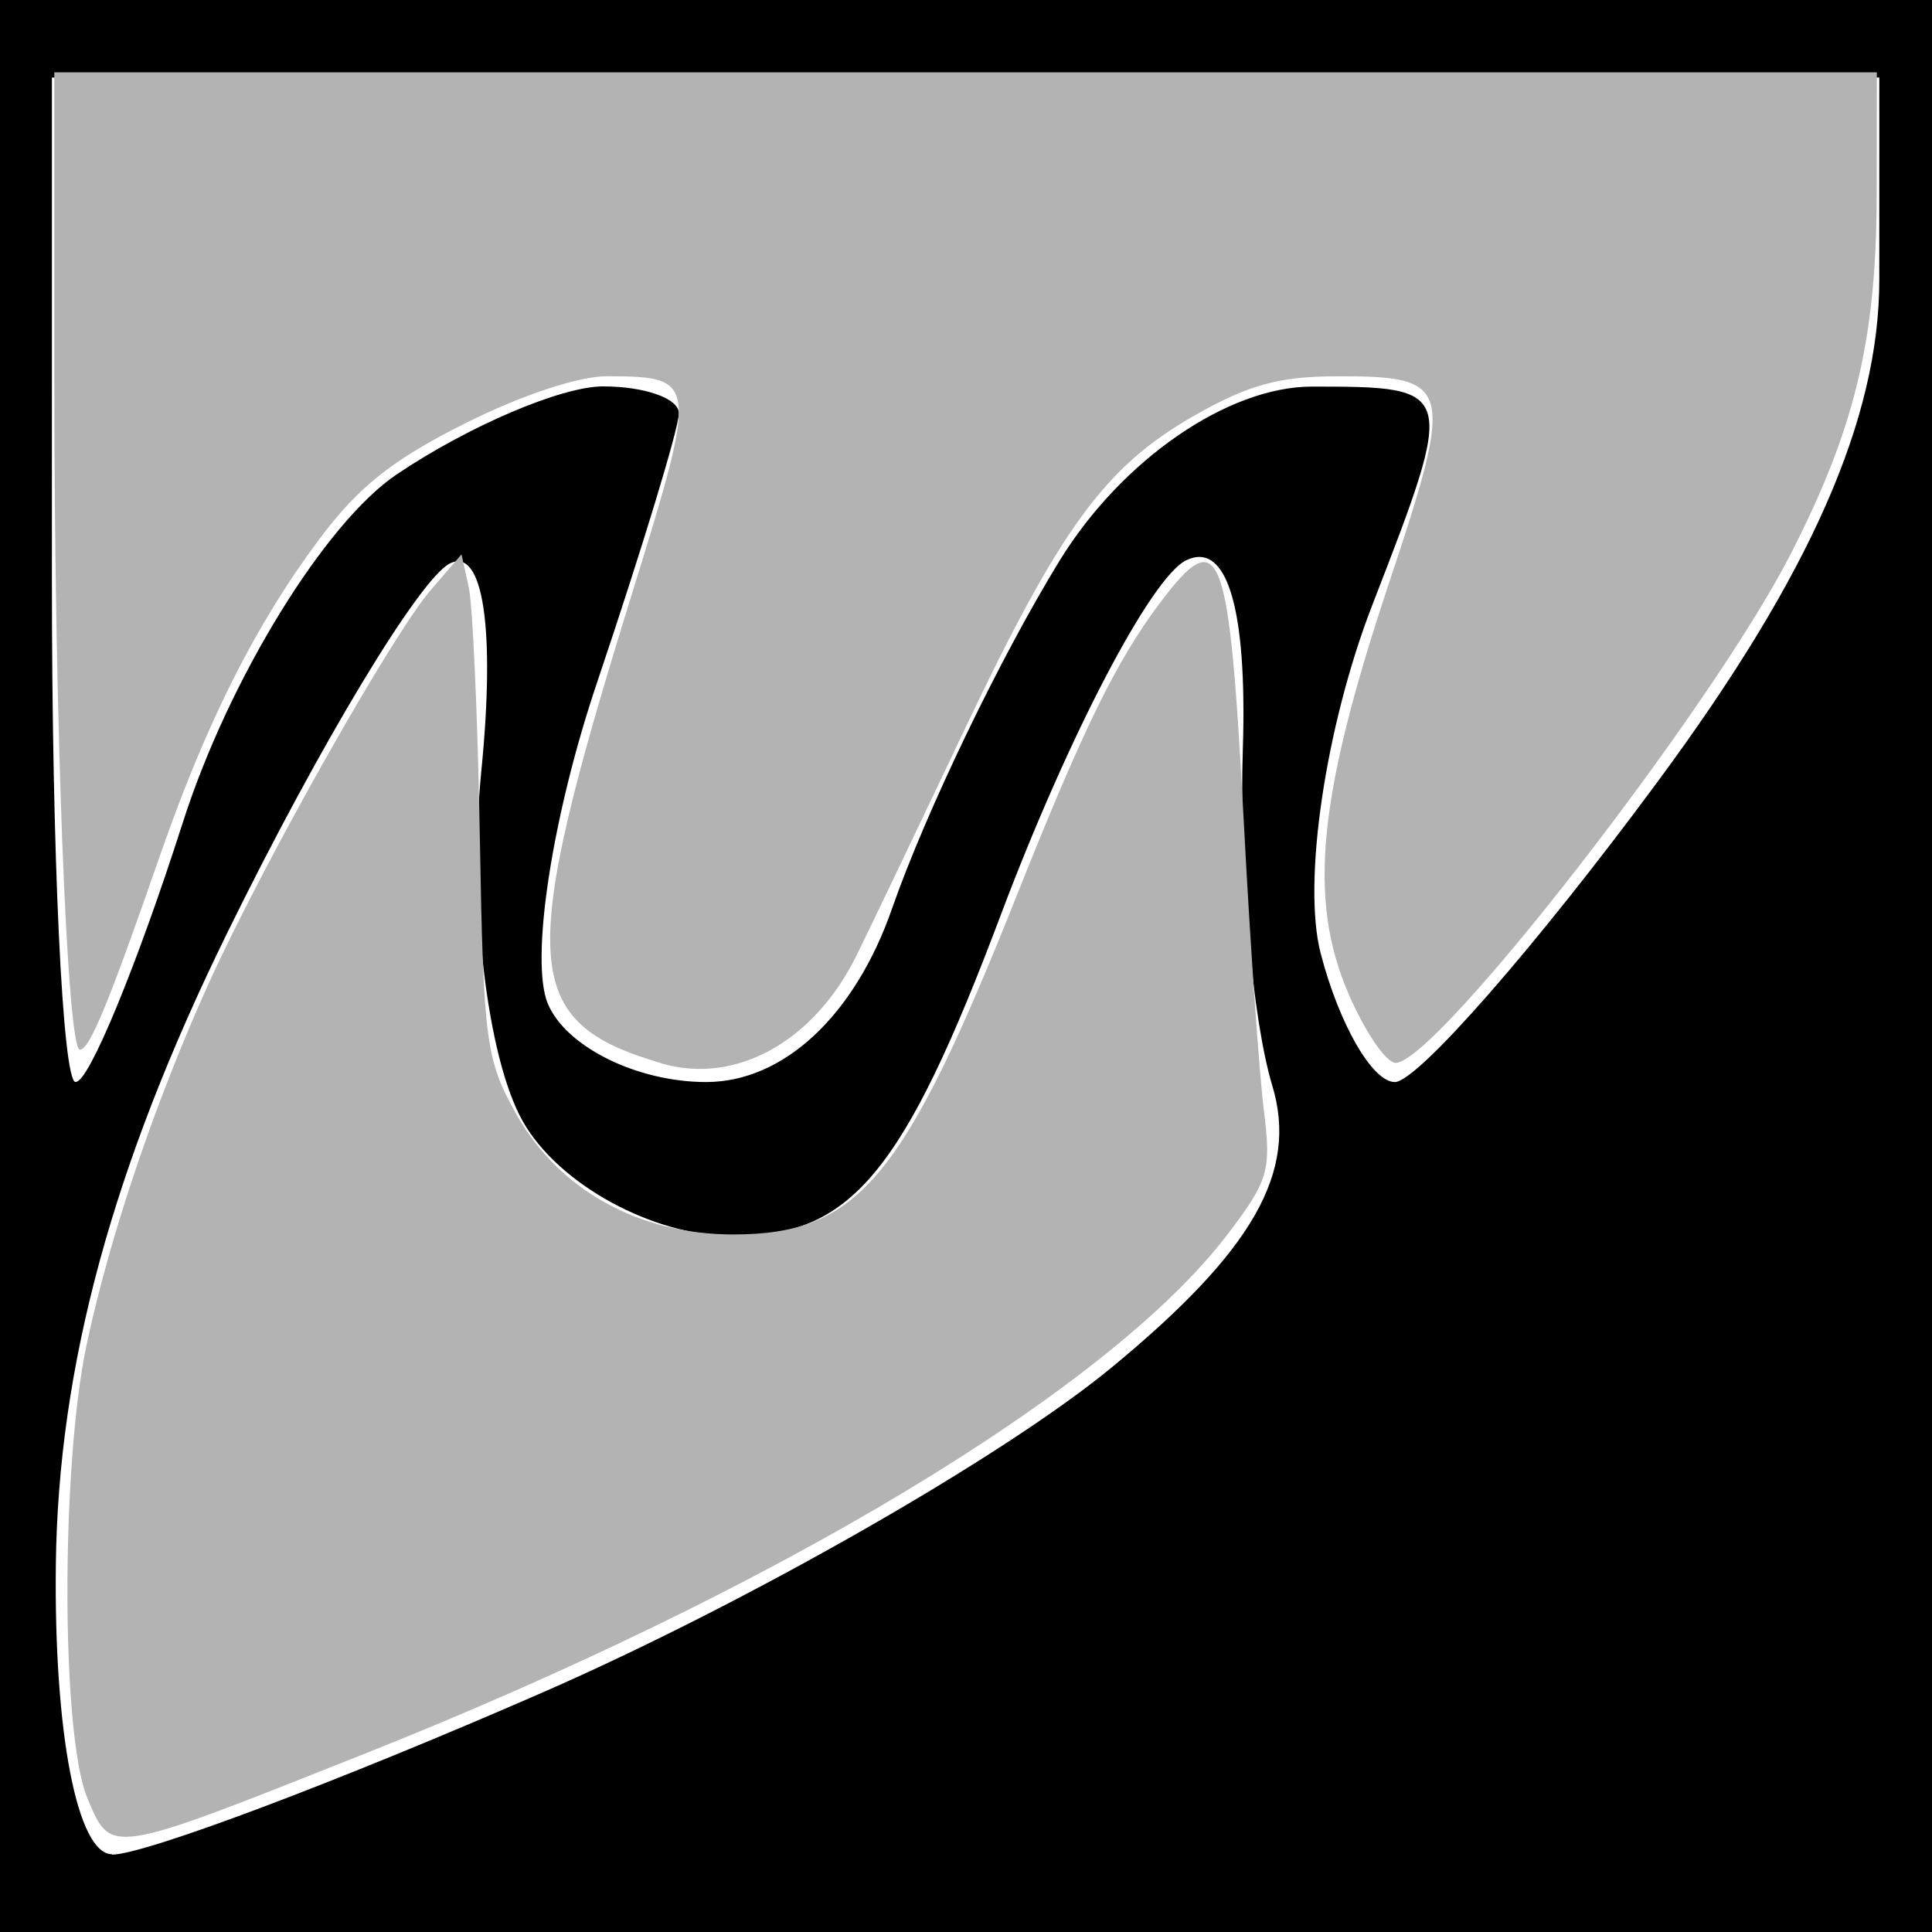 <?xml version="1.0" encoding="UTF-8" standalone="no"?>
<svg
   xmlns:dc="http://purl.org/dc/elements/1.1/"
   xmlns:cc="http://creativecommons.org/ns#"
   xmlns:rdf="http://www.w3.org/1999/02/22-rdf-syntax-ns#"
   xmlns:svg="http://www.w3.org/2000/svg"
   xmlns="http://www.w3.org/2000/svg"
   xmlns:sodipodi="http://sodipodi.sourceforge.net/DTD/sodipodi-0.dtd"
   xmlns:inkscape="http://www.inkscape.org/namespaces/inkscape"
   viewBox="0 0 9.79 9.79"
   version="1.1"
   id="svg1393"
   inkscape:version="1.0.1 (3bc2e813f5, 2020-09-07)"
   sodipodi:docname="vague-submersion.svg"
   width="9.79"
   height="9.79">
  <defs
     id="defs10" />
  <sodipodi:namedview
     pagecolor="#ffffff"
     bordercolor="#666666"
     borderopacity="1"
     objecttolerance="10"
     gridtolerance="10"
     guidetolerance="10"
     inkscape:pageopacity="0"
     inkscape:pageshadow="2"
     inkscape:window-width="1920"
     inkscape:window-height="1017"
     id="namedview8"
     showgrid="false"
     inkscape:zoom="13.28125"
     inkscape:cx="32"
     inkscape:cy="32"
     inkscape:window-x="-8"
     inkscape:window-y="-8"
     inkscape:window-maximized="1"
     inkscape:current-layer="layer1" />
  <g
     inkscape:label="Calque 1"
     inkscape:groupmode="layer"
     id="layer1"
     transform="translate(-67.082,-79.138)">
    <g
       id="g1343"
       transform="translate(70.44,99.15)">
      <path
         style="fill:#000000;stroke-width:0.322"
         d="m 1.537,-10.222 h -4.895 v -4.895 -4.895 h 4.895 4.895 v 4.895 4.895 z m -4.328,-0.392 c 0.166,0 1.148,-0.37 2.183,-0.822 1.034,-0.452 2.331,-1.192 2.881,-1.645 0.72,-0.593 0.948,-0.993 0.816,-1.43 -0.101,-0.334 -0.169,-1.104 -0.149,-1.712 0.022,-0.708 -0.081,-1.049 -0.287,-0.95 -0.177,0.085 -0.598,0.891 -0.937,1.79 -0.494,1.314 -0.761,1.635 -1.357,1.635 -0.408,0 -0.889,-0.263 -1.069,-0.584 -0.18,-0.321 -0.274,-1.119 -0.209,-1.773 0.072,-0.723 0.009,-1.135 -0.159,-1.052 -0.152,0.075 -0.66,0.917 -1.128,1.871 -0.582,1.186 -0.857,2.198 -0.869,3.202 -0.01,0.855 0.109,1.468 0.285,1.468 z m -0.182,-3.916 c 0.066,0 0.31,-0.592 0.542,-1.316 0.232,-0.724 0.72,-1.517 1.083,-1.762 0.364,-0.245 0.834,-0.446 1.046,-0.446 0.211,0 0.384,0.061 0.384,0.136 0,0.075 -0.187,0.689 -0.415,1.366 -0.228,0.676 -0.34,1.408 -0.249,1.626 0.091,0.218 0.452,0.397 0.802,0.397 0.393,0 0.754,-0.337 0.943,-0.881 0.169,-0.485 0.551,-1.278 0.849,-1.762 0.314,-0.51 0.852,-0.881 1.278,-0.881 0.732,0 0.733,0.005 0.305,1.109 -0.236,0.61 -0.354,1.403 -0.261,1.762 0.093,0.359 0.262,0.653 0.376,0.653 0.114,0 0.713,-0.684 1.331,-1.521 0.774,-1.047 1.124,-1.84 1.124,-2.545 v -1.024 h -4.63 -4.63 v 2.545 c 0,1.4 0.054,2.545 0.12,2.545 z"
         id="path1275" />
      <path
         style="opacity:1;fill:#b3b3b3;fill-opacity:1;stroke-width:0.067"
         d="m -0.032,-55.188 c -2.686,-0.789 -2.756,-1.88 -0.568,-8.934 1.282,-4.134 1.275,-4.194 -0.456,-4.201 -0.549,-0.002 -1.634,0.357 -2.723,0.902 -1.384,0.692 -2.039,1.212 -2.784,2.21 -1.228,1.643 -2.172,3.523 -3.067,6.103 -0.964,2.778 -1.329,3.662 -1.514,3.662 -0.247,0 -0.489,-6.32 -0.489,-12.793 v -5.895 H 5.792 23.217 l -0.003,2.336 c -0.004,2.771 -0.414,4.48 -1.66,6.905 -1.514,2.947 -6.762,9.7 -7.538,9.7 -0.183,0 -0.588,-0.594 -0.901,-1.32 -0.781,-1.816 -0.589,-3.766 0.775,-7.859 1.258,-3.775 1.213,-3.954 -0.995,-3.95 -1.116,0.002 -1.706,0.166 -2.751,0.765 -1.696,0.973 -2.547,2.143 -4.4,6.051 -0.823,1.736 -1.736,3.645 -2.029,4.243 -0.817,1.666 -2.318,2.498 -3.747,2.078 z"
         id="path1303"
         transform="scale(0.265)" />
      <path
         style="opacity:1;fill:#b3b3b3;fill-opacity:1;stroke-width:0.067"
         d="m -11.004,-41.143 c -0.5,-1.197 -0.506,-6.344 -0.01,-8.669 0.446,-2.092 1.324,-4.682 2.354,-6.946 1.04,-2.285 3.492,-6.626 4.221,-7.472 l 0.592,-0.687 0.139,0.631 c 0.076,0.347 0.172,2.506 0.212,4.798 0.069,3.903 0.113,4.238 0.703,5.286 0.812,1.442 2.347,2.291 4.142,2.29 2.391,-0.002 3.26,-1.045 5.441,-6.53 1.242,-3.122 1.88,-4.427 2.705,-5.528 1.176,-1.569 1.336,-1.151 1.62,4.23 0.121,2.292 0.291,4.739 0.379,5.438 0.147,1.173 0.093,1.358 -0.7,2.397 -2.261,2.964 -8.631,6.797 -16.494,9.923 -4.918,1.955 -4.843,1.943 -5.305,0.839 z"
         id="path1305"
         transform="scale(0.265)" />
    </g>
  </g>
</svg>
